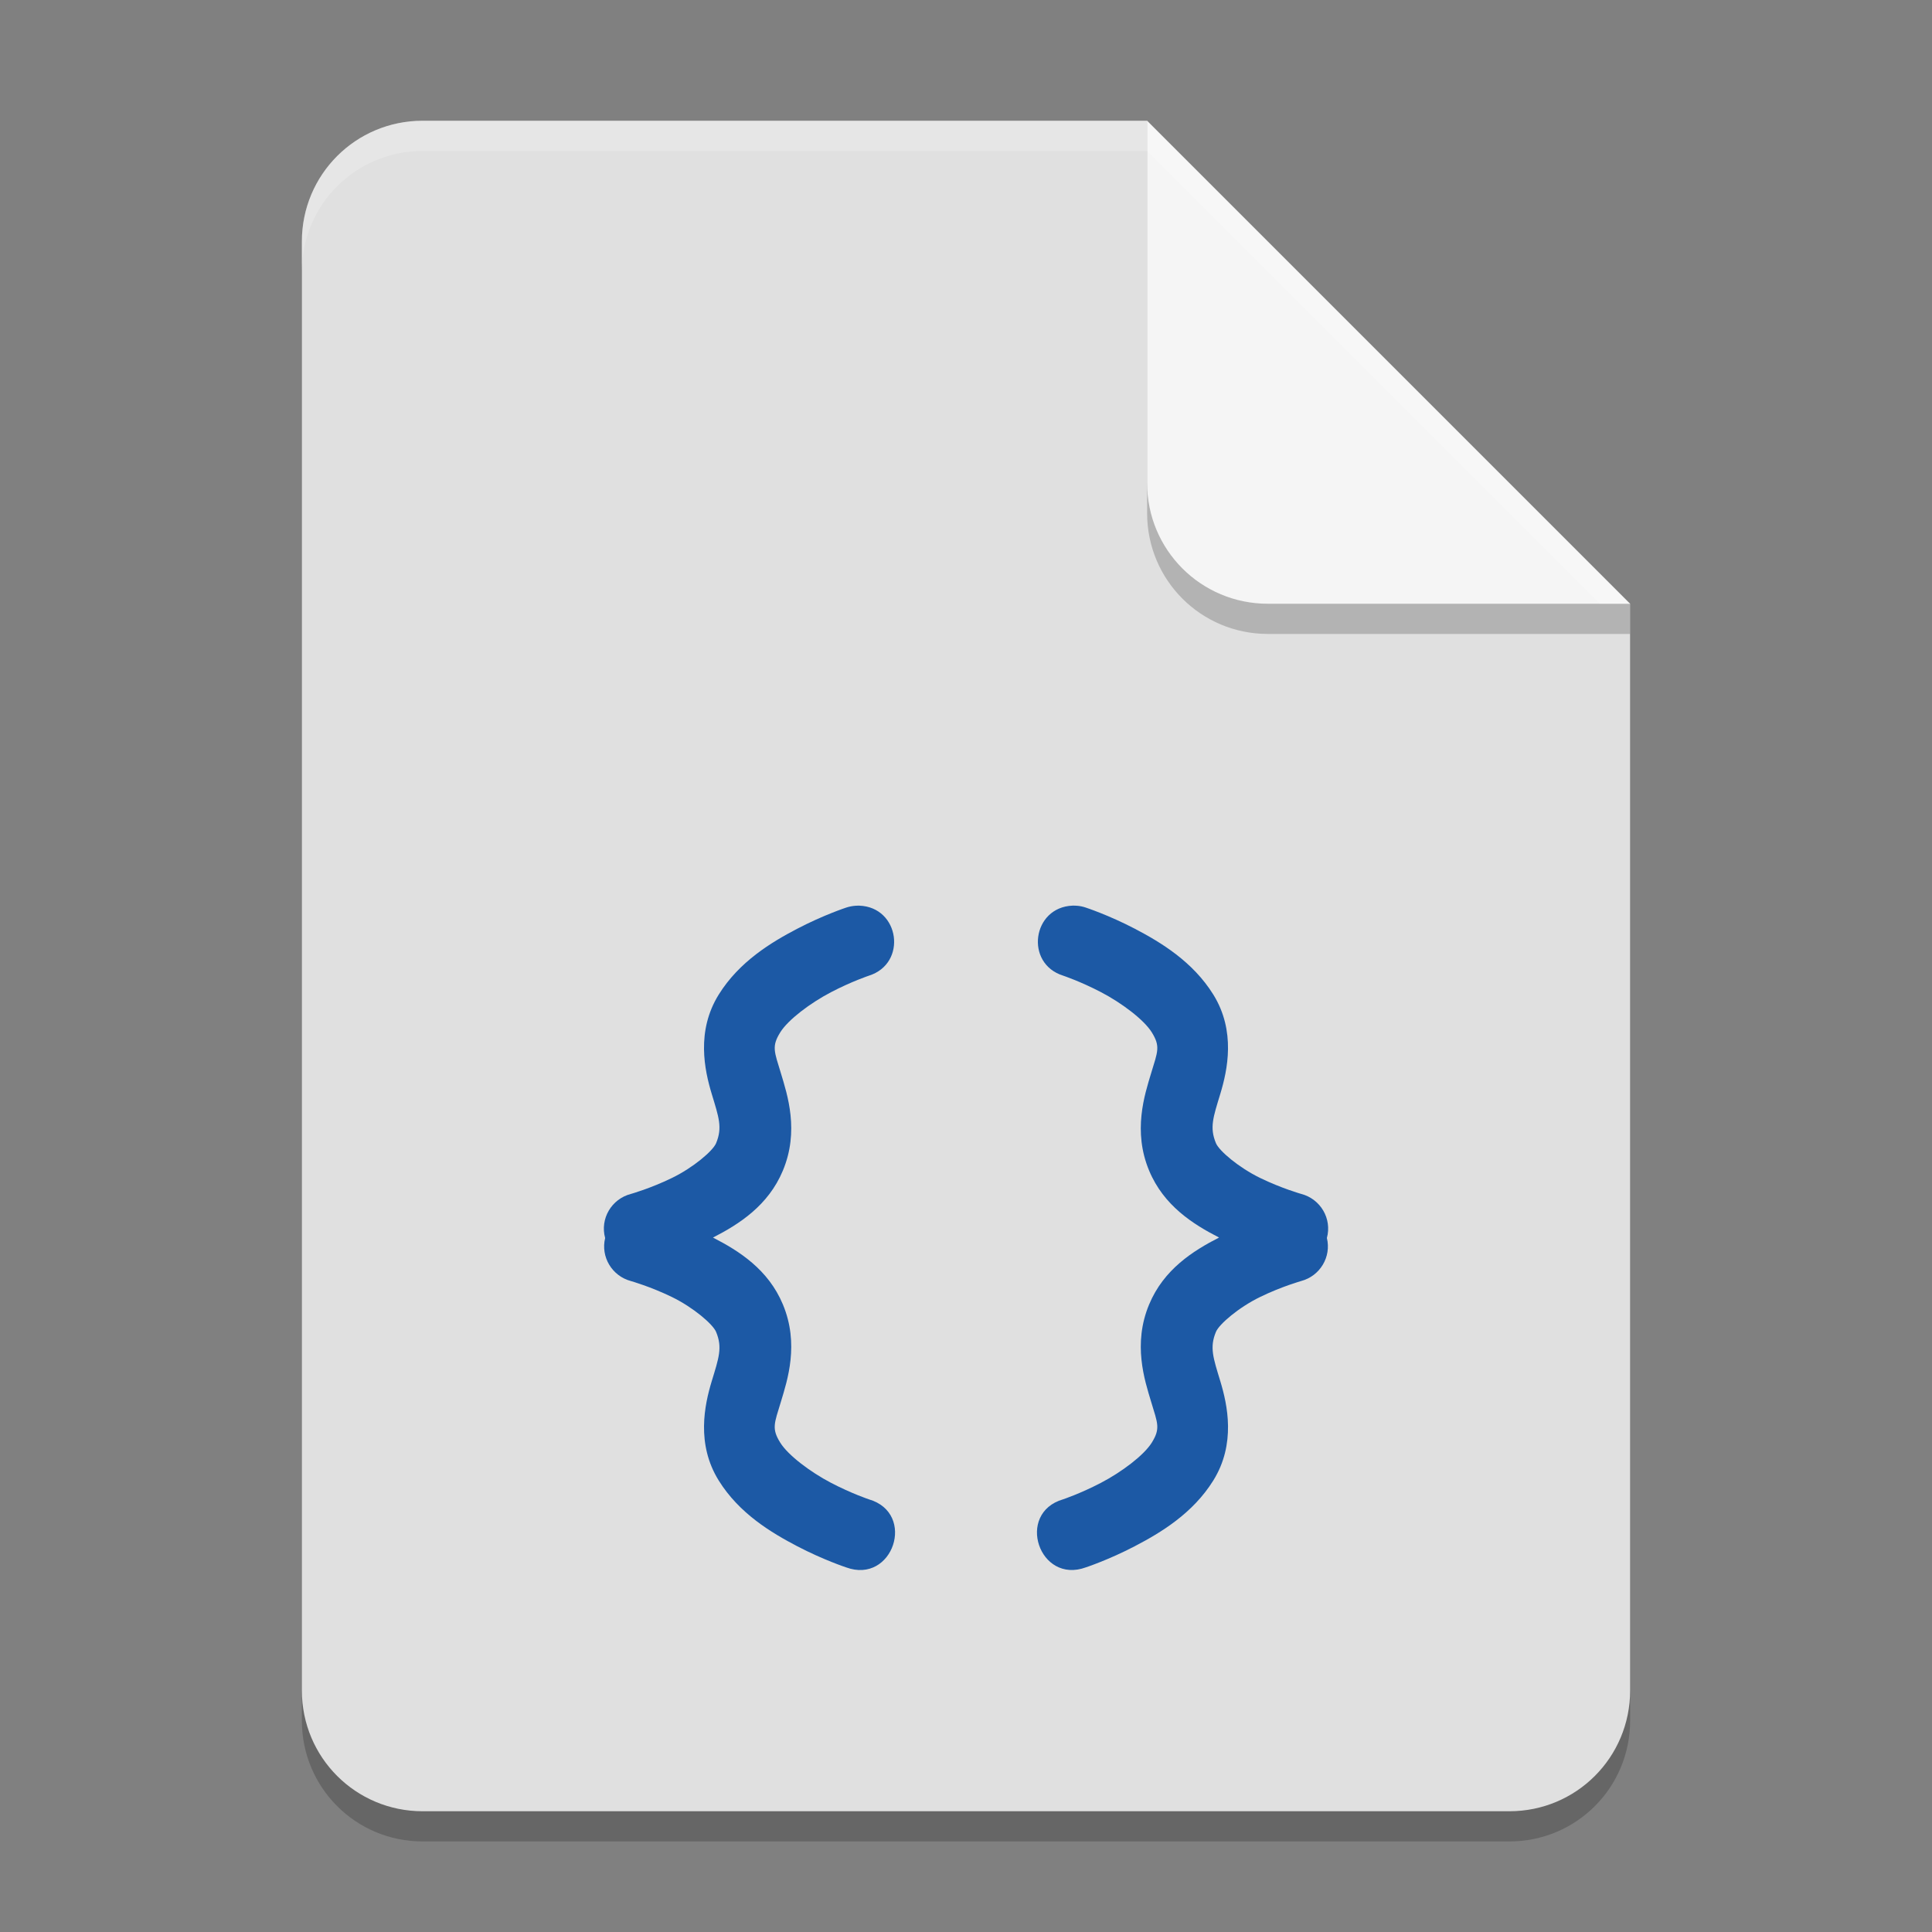 <?xml version="1.0" encoding="UTF-8" standalone="no"?>
<!-- Created with Inkscape (http://www.inkscape.org/) -->

<svg
   width="64"
   height="64"
   viewBox="0 0 64 64"
   version="1.1"
   id="svg5"
   inkscape:version="1.3 (1:1.3+202307231459+0e150ed6c4)"
   sodipodi:docname="application-json.svg"
   xmlns:inkscape="http://www.inkscape.org/namespaces/inkscape"
   xmlns:sodipodi="http://sodipodi.sourceforge.net/DTD/sodipodi-0.dtd"
   xmlns="http://www.w3.org/2000/svg"
   xmlns:svg="http://www.w3.org/2000/svg">
  <rect x="0" y="0" width="64" height="64" fill="#808080" stroke="none"/>
  <sodipodi:namedview
     id="namedview7"
     pagecolor="#ffffff"
     bordercolor="#000000"
     borderopacity="0.25"
     inkscape:showpageshadow="2"
     inkscape:pageopacity="0.0"
     inkscape:pagecheckerboard="0"
     inkscape:deskcolor="#d1d1d1"
     inkscape:document-units="px"
     showgrid="false"
     inkscape:zoom="11.265625"
     inkscape:cx="32"
     inkscape:cy="32"
     inkscape:window-width="1920"
     inkscape:window-height="1008"
     inkscape:window-x="0"
     inkscape:window-y="0"
     inkscape:window-maximized="1"
     inkscape:current-layer="svg5" />
  <defs
     id="defs2" />
  <path
     id="rect234"
     style="opacity:0.2;stroke-width:1;stroke-linecap:round;stroke-linejoin:round"
     d="m 14,5 h 24 l 16,16 v 36 c 0,2.216 -1.784,4 -4,4 H 14 c -2.216,0 -4,-1.784 -4,-4 V 9 c 0,-2.216 1.784,-4 4,-4 z" />
  <path
     id="rect448"
     style="fill:#e0e0e0;fill-opacity:1;stroke-width:1;stroke-linecap:round;stroke-linejoin:round"
     d="m 14,4 h 24 l 6,10 10,6 v 36 c 0,2.216 -1.784,4 -4,4 H 14 c -2.216,0 -4,-1.784 -4,-4 V 8 c 0,-2.216 1.784,-4 4,-4 z" />
  <path
     d="m 28.457,30 c -0.038,-4.72e-4 -0.076,8.3e-4 -0.113,0.004 -0.108,0.007 -0.214,0.028 -0.316,0.062 0,0 -0.749,0.246 -1.617,0.699 -0.868,0.453 -1.922,1.09 -2.601,2.18 -0.756,1.213 -0.469,2.512 -0.234,3.289 0.235,0.777 0.362,1.117 0.145,1.637 -0.106,0.254 -0.754,0.807 -1.465,1.152 -0.711,0.346 -1.355,0.527 -1.355,0.527 -0.645,0.166 -1.03,0.823 -0.855,1.461 -0.152,0.627 0.228,1.259 0.855,1.426 0,0 0.645,0.182 1.355,0.527 0.711,0.346 1.359,0.902 1.465,1.156 0.217,0.52 0.091,0.86 -0.145,1.637 -0.235,0.777 -0.521,2.076 0.234,3.289 0.679,1.09 1.733,1.722 2.601,2.176 0.868,0.453 1.617,0.699 1.617,0.699 1.551,0.572 2.341,-1.792 0.754,-2.254 0,0 -0.568,-0.189 -1.254,-0.547 -0.686,-0.358 -1.42,-0.912 -1.68,-1.328 -0.293,-0.471 -0.199,-0.634 0.02,-1.355 0.218,-0.721 0.613,-1.917 0.066,-3.226 -0.484,-1.159 -1.451,-1.772 -2.316,-2.215 0.865,-0.443 1.832,-1.059 2.316,-2.219 0.547,-1.309 0.152,-2.505 -0.066,-3.226 -0.218,-0.721 -0.313,-0.884 -0.02,-1.355 0.259,-0.416 0.994,-0.97 1.68,-1.328 0.686,-0.358 1.254,-0.547 1.254,-0.547 1.283,-0.403 1.025,-2.275 -0.32,-2.32 z m 7.078,0 c -1.343,0.049 -1.598,1.919 -0.316,2.32 0,0 0.568,0.189 1.254,0.547 0.686,0.358 1.42,0.912 1.68,1.328 0.293,0.471 0.199,0.634 -0.02,1.355 -0.218,0.721 -0.613,1.921 -0.066,3.23 0.484,1.159 1.451,1.772 2.316,2.215 -0.865,0.443 -1.832,1.055 -2.316,2.215 -0.547,1.309 -0.152,2.505 0.066,3.226 0.218,0.721 0.313,0.884 0.02,1.355 -0.259,0.416 -0.994,0.97 -1.68,1.328 -0.686,0.358 -1.254,0.547 -1.254,0.547 -1.587,0.461 -0.797,2.826 0.754,2.254 0,0 0.749,-0.246 1.617,-0.699 0.868,-0.453 1.922,-1.086 2.601,-2.176 0.756,-1.213 0.469,-2.512 0.234,-3.289 -0.235,-0.777 -0.362,-1.117 -0.145,-1.637 0.106,-0.254 0.754,-0.811 1.465,-1.156 0.711,-0.346 1.355,-0.527 1.355,-0.527 0.628,-0.166 1.007,-0.799 0.855,-1.426 0.174,-0.638 -0.21,-1.295 -0.855,-1.461 0,0 -0.644,-0.182 -1.355,-0.527 -0.711,-0.346 -1.359,-0.898 -1.465,-1.152 -0.217,-0.52 -0.091,-0.86 0.145,-1.637 0.235,-0.777 0.521,-2.076 -0.234,-3.289 -0.679,-1.09 -1.733,-1.726 -2.601,-2.18 -0.868,-0.453 -1.621,-0.699 -1.621,-0.699 -0.101,-0.035 -0.206,-0.056 -0.312,-0.062 -0.039,-0.003 -0.078,-0.005 -0.117,-0.004 h -0.004 z"
     style="fill:#1c59a5;fill-opacity:1;fill-rule:evenodd;stroke-width:2"
     id="path1178"
     sodipodi:nodetypes="cccscssccccsccccccsccsccsccccccccscsccscscccccsscccccccsccccc" />
  <path
     d="M 54,21 H 42 c -2.216,0 -4,-1.784 -4,-4 V 4 l 16,16 z"
     style="opacity:0.2;fill:#000000;stroke-width:1;stroke-linecap:round;stroke-linejoin:round"
     id="path611" />
  <path
     id="rect600"
     style="fill:#f5f5f5;fill-opacity:1;stroke-width:1;stroke-linecap:round;stroke-linejoin:round"
     d="M 54,20 H 42 c -2.216,0 -4,-1.784 -4,-4 V 4 Z" />
  <path
     id="path1133"
     style="opacity:0.2;fill:#ffffff;fill-opacity:1;stroke-width:1;stroke-linecap:round;stroke-linejoin:round"
     d="m 14,4 c -2.216,0 -4,1.784 -4,4 v 1 c 0,-2.216 1.784,-4 4,-4 h 24 l 15,15 h 1 L 38,4 Z" />
</svg>
